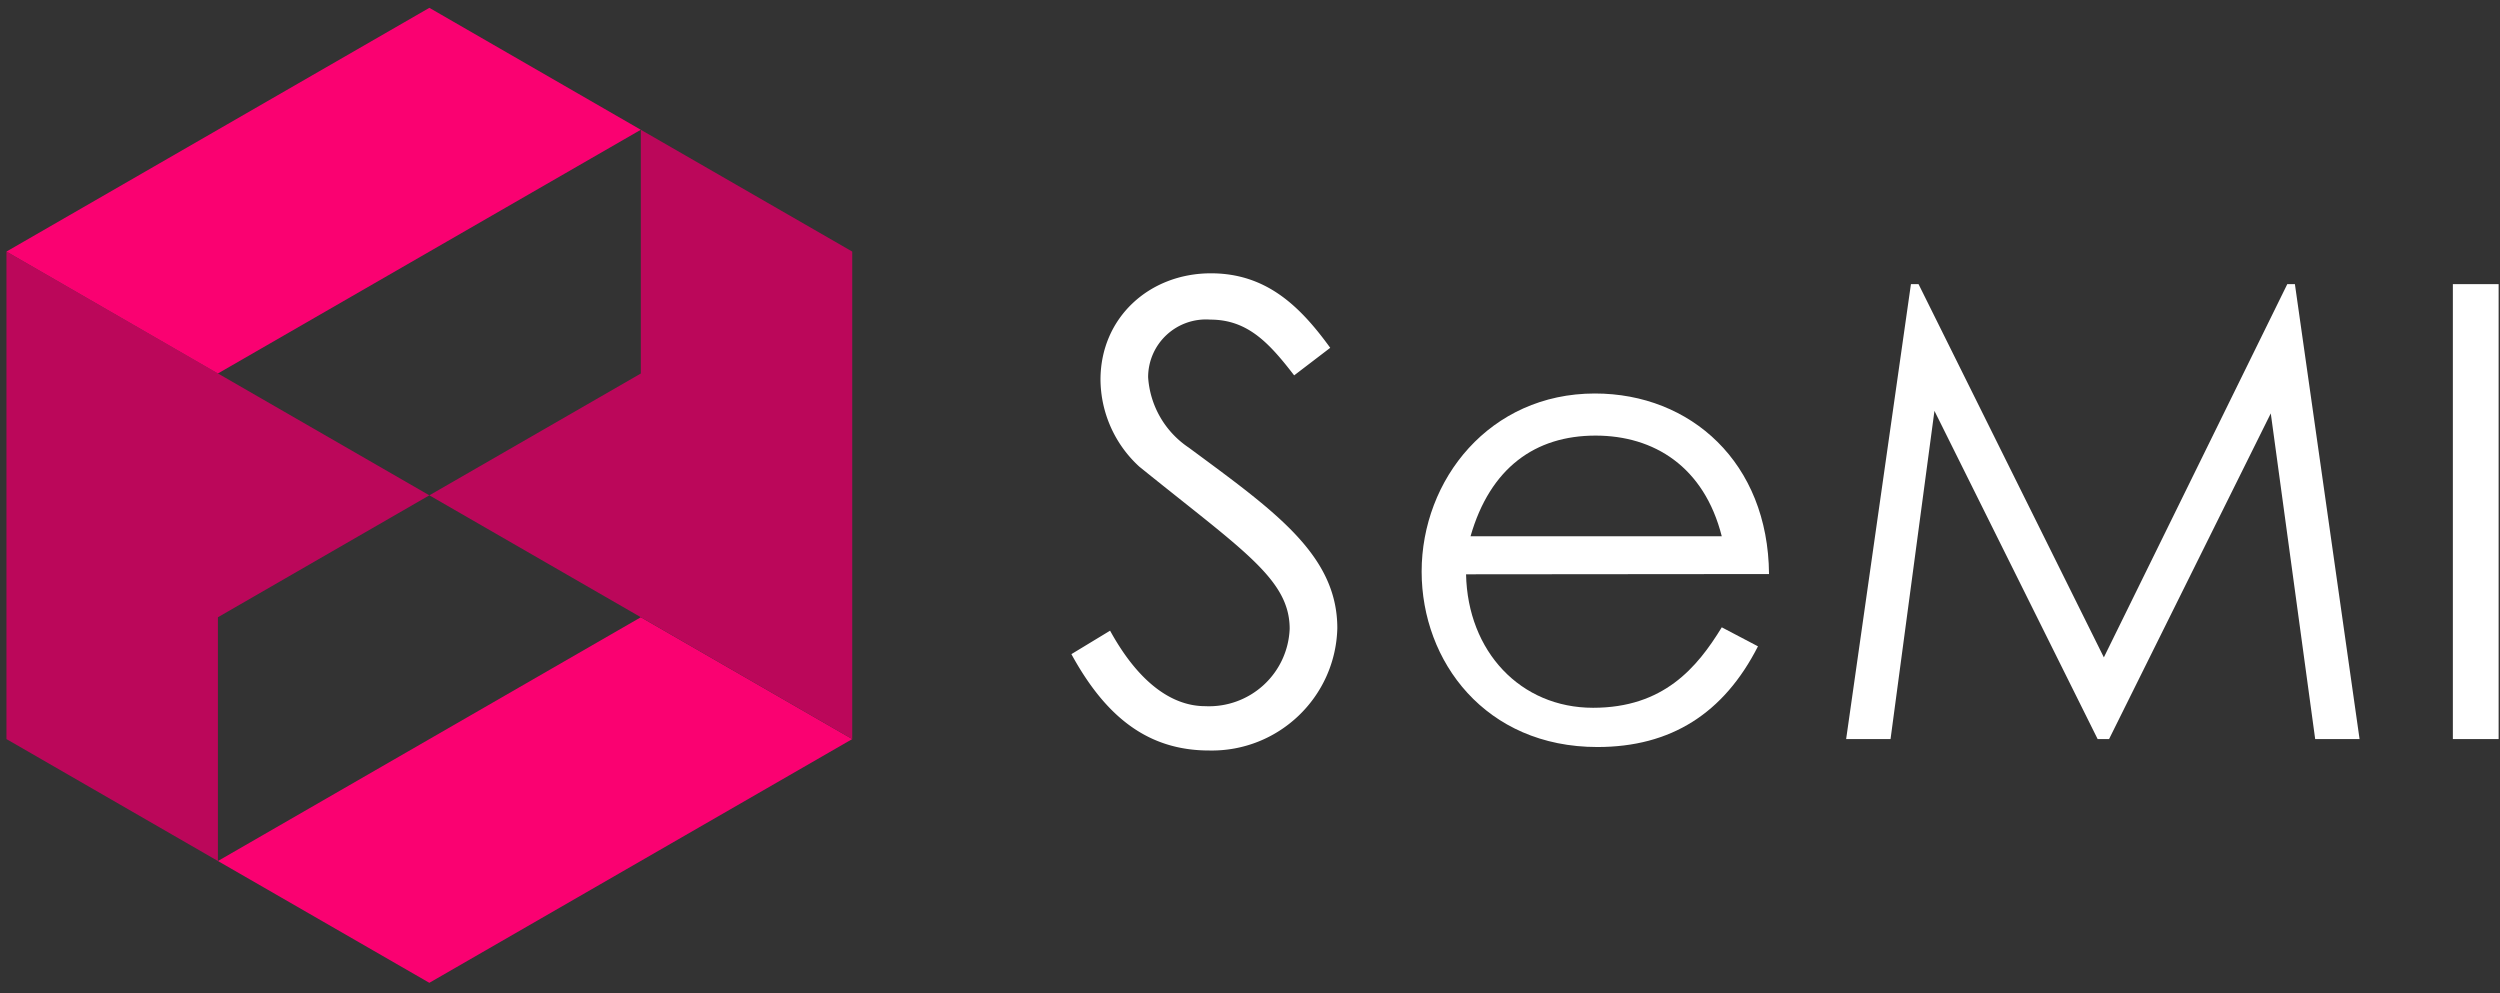 <svg xmlns="http://www.w3.org/2000/svg" width="151" height="60" viewBox="0 0 151 60">
    <rect x="0" y="0" width="151" height="60" fill="#333333" stroke="none"/>
    <g fill="none" fill-rule="evenodd">
        <path fill="#FFF" d="M78.167 22.672c-1.503-1.95-2.802-3.367-5.063-3.367a3.497 3.497 0 0 0-2.64.921 3.485 3.485 0 0 0-1.117 2.559 5.548 5.548 0 0 0 2.457 4.253c5.168 3.825 8.97 6.464 8.97 10.905-.103 4.172-3.566 7.475-7.746 7.387-3.756 0-6.288-2.108-8.316-5.82l2.337-1.417c1.645 3 3.643 4.56 5.747 4.56a4.88 4.88 0 0 0 3.525-1.276 4.864 4.864 0 0 0 1.575-3.397c0-3-2.84-4.747-9.082-9.795a7.187 7.187 0 0 1-2.344-5.25c0-3.75 2.952-6.427 6.671-6.427 3.373 0 5.409 2.024 7.205 4.5l-2.18 1.665z"/>
        <path fill="#FFF" fill-rule="nonzero" d="M88.55 34.688c.097 4.672 3.297 8.062 7.67 8.062 4.251 0 6.28-2.415 7.775-4.86l2.186 1.148c-2.066 4.057-5.259 6.082-9.699 6.082-6.761 0-10.615-5.167-10.615-10.597 0-5.55 4.102-10.756 10.465-10.756 5.785 0 10.465 4.17 10.517 10.905l-18.3.016zm15.445-2.296c-1.067-4.207-4.095-6.082-7.625-6.082-3.644 0-6.363 1.95-7.55 6.082h15.175z"/>
        <path fill="#FFF" d="M111.507 44.64l3.914-27.48h.458l11.194 22.545 11.08-22.545h.459l3.906 27.48h-2.681l-2.682-19.672-9.767 19.672h-.69l-9.857-19.823-2.652 19.823zM148.153 17.16h2.764v27.48h-2.764z"/>
        <path fill="#BB075A" d="M.39 15.195V44.64l12.772 7.365V37.282l12.77-7.364z"/>
        <path fill="#FA0171" d="M38.704 7.838L25.933.473.39 15.194l12.77 7.365zM51.475 44.64l-12.77-7.358-25.543 14.723 12.77 7.357z"/>
        <path fill="#BB075A" d="M51.475 44.64V15.195l-12.77-7.357V22.56l-12.772 7.358z"/>
    </g>
</svg>
